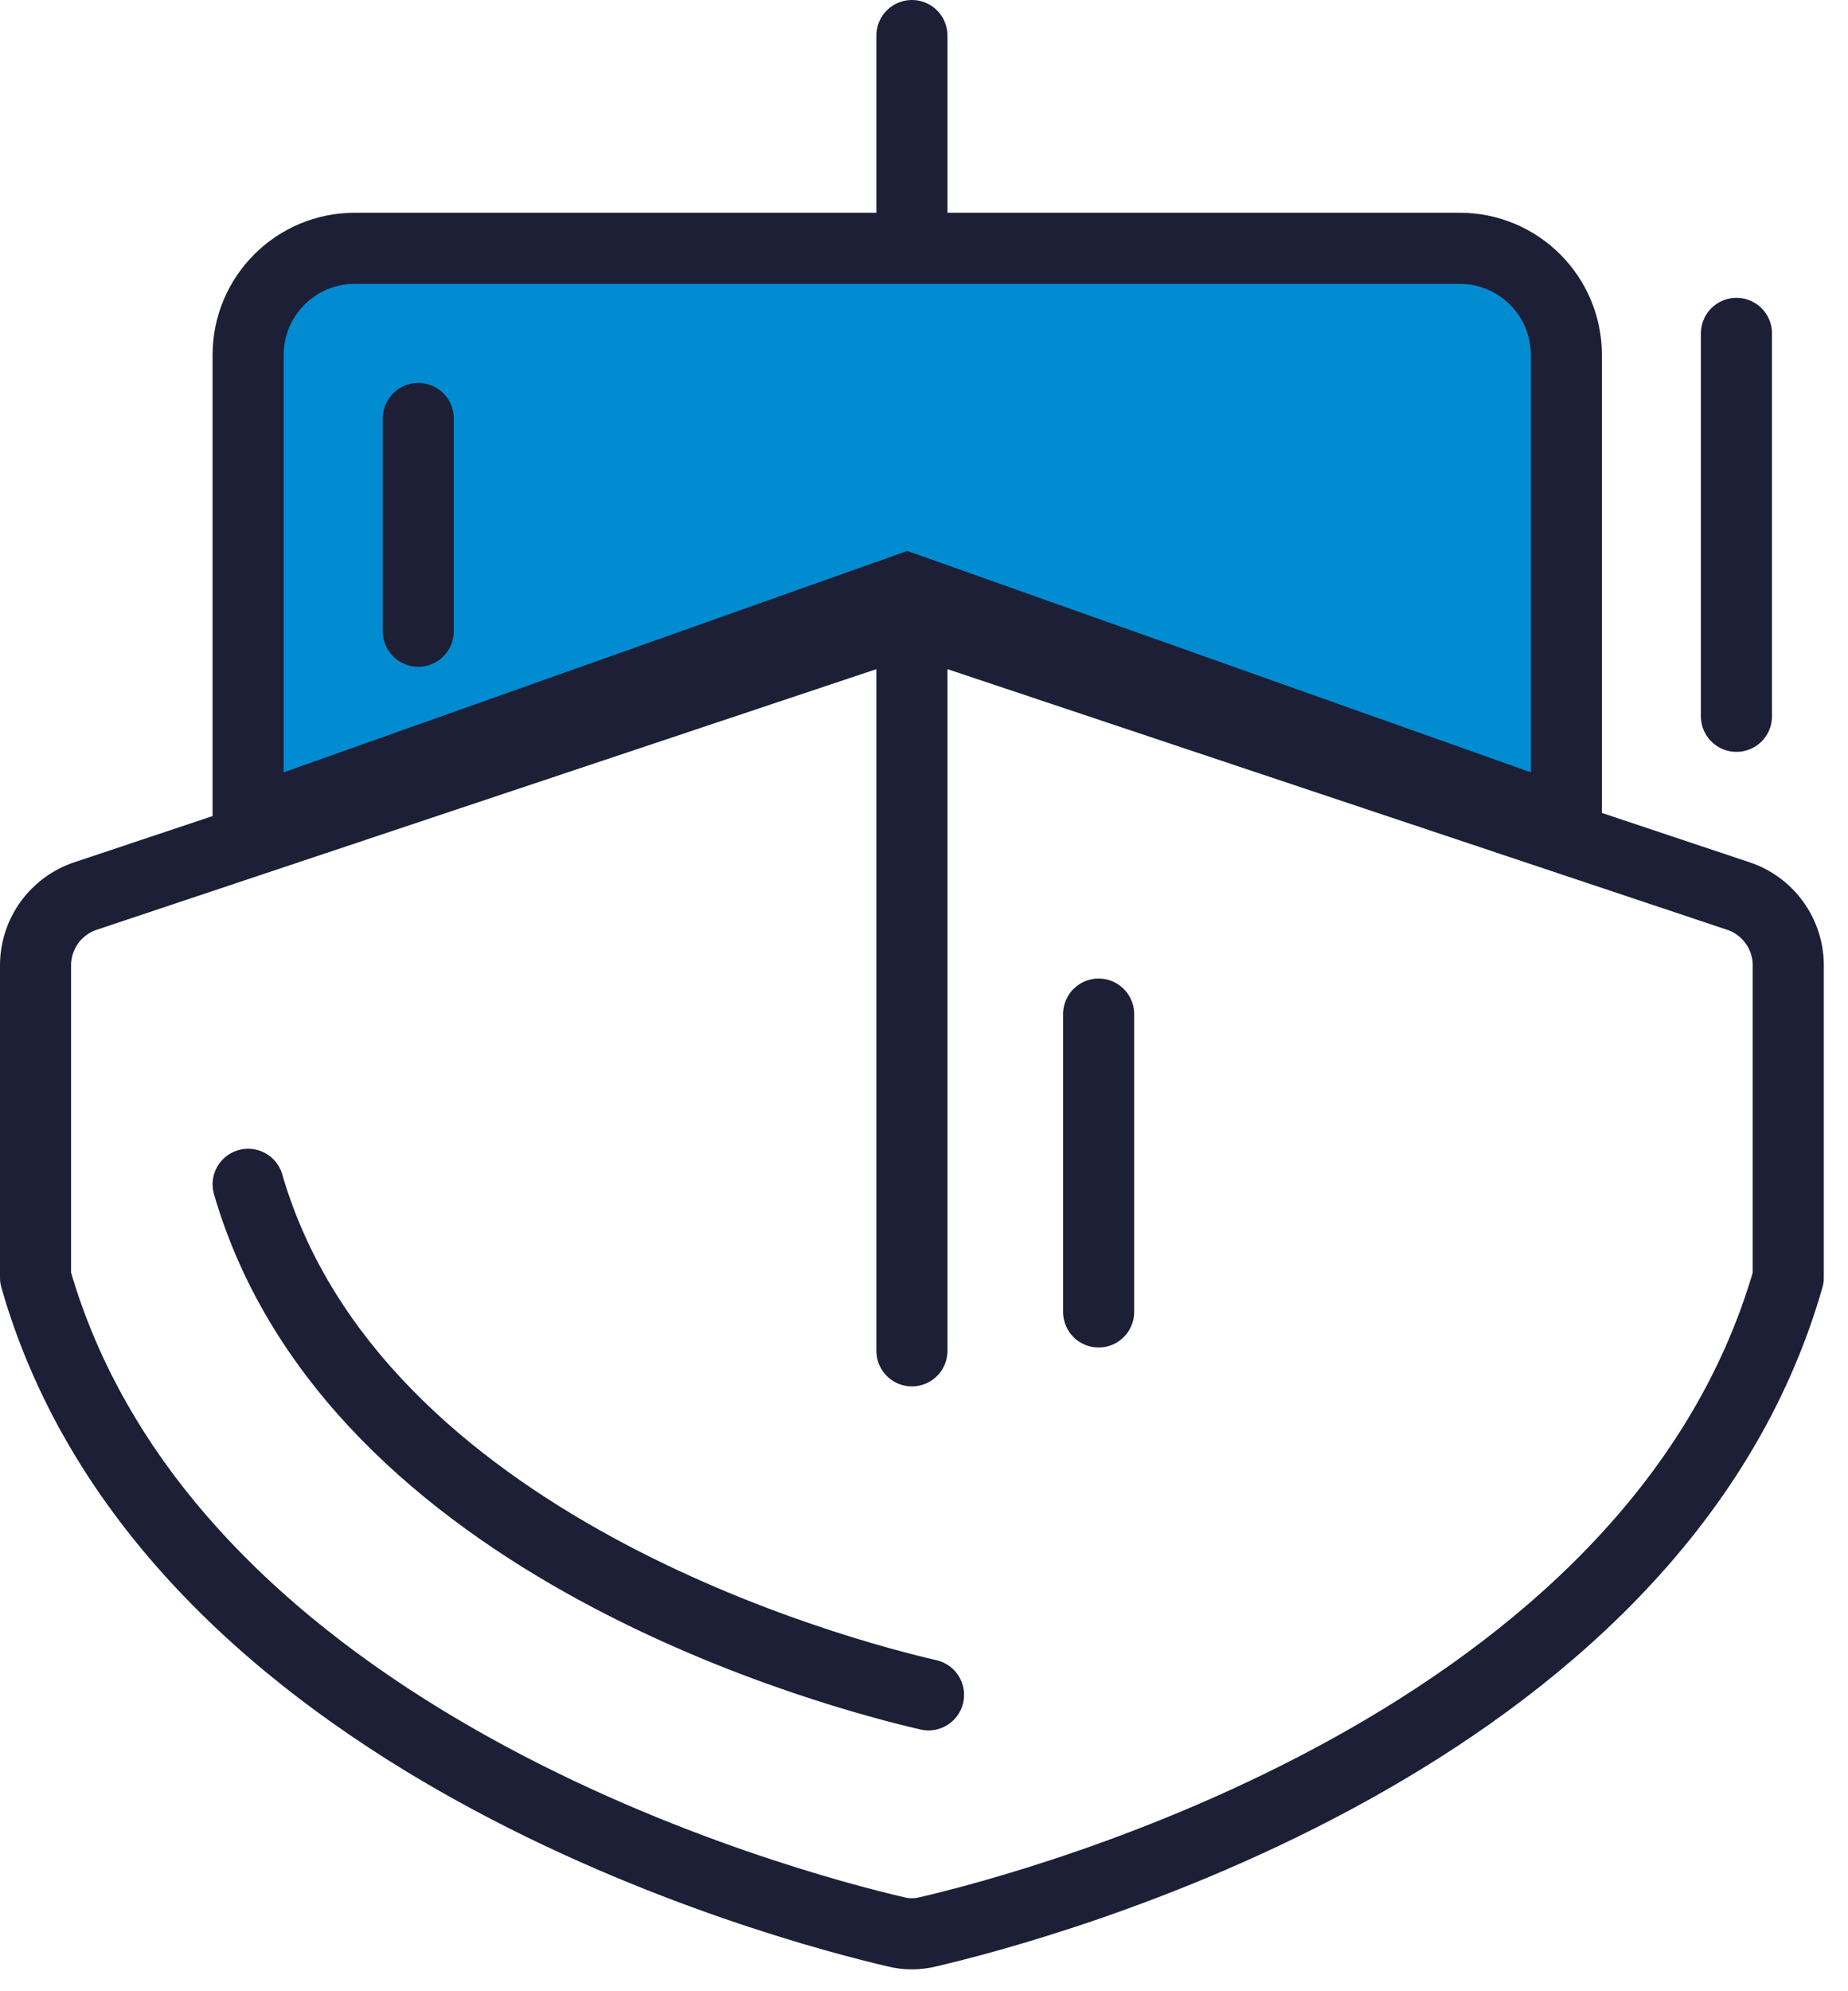 <svg width="52" height="56" viewBox="0 0 52 56" fill="none" xmlns="http://www.w3.org/2000/svg">
<path d="M25.66 7.165V1" stroke="#1C1F35" stroke-width="2" stroke-linecap="round" stroke-linejoin="round"/>
<path d="M50.319 35.934C46.569 49.035 29.205 53.607 26.122 54.327C25.819 54.404 25.501 54.404 25.197 54.327C22.115 53.607 4.75 49.035 1 35.934V27.149C1 26.717 1.137 26.295 1.39 25.945C1.644 25.594 2.002 25.332 2.413 25.197L25.018 17.645C25.436 17.516 25.884 17.516 26.302 17.645L48.907 25.197C49.318 25.332 49.676 25.594 49.929 25.945C50.183 26.295 50.319 26.717 50.319 27.149V35.934Z" stroke="#1C1F35" stroke-width="2" stroke-linecap="round" stroke-linejoin="round"/>
<path d="M26.127 47.665C23.688 47.104 9.95 43.534 6.982 33.307" stroke="#1C1F35" stroke-width="2" stroke-linecap="round" stroke-linejoin="round"/>
<path d="M6.982 9.983V23.136L25.529 16.555L44.075 23.136V9.983C44.075 8.326 42.732 6.983 41.075 6.983H9.982C8.326 6.983 6.982 8.326 6.982 9.983Z" fill="#018CD1" stroke="#1C1F35" stroke-width="2"/>
<path d="M25.66 37.99V17.543" stroke="#1C1F35" stroke-width="2" stroke-linecap="round" stroke-linejoin="round"/>
<path d="M30.914 36.896L30.914 28.52" stroke="#1C1F35" stroke-width="2" stroke-linecap="round" stroke-linejoin="round"/>
<path d="M11.769 17.752V11.769" stroke="#1C1F35" stroke-width="2" stroke-linecap="round" stroke-linejoin="round"/>
<path d="M48.861 20.145V9.376" stroke="#1C1F35" stroke-width="2" stroke-linecap="round" stroke-linejoin="round"/>
</svg>
